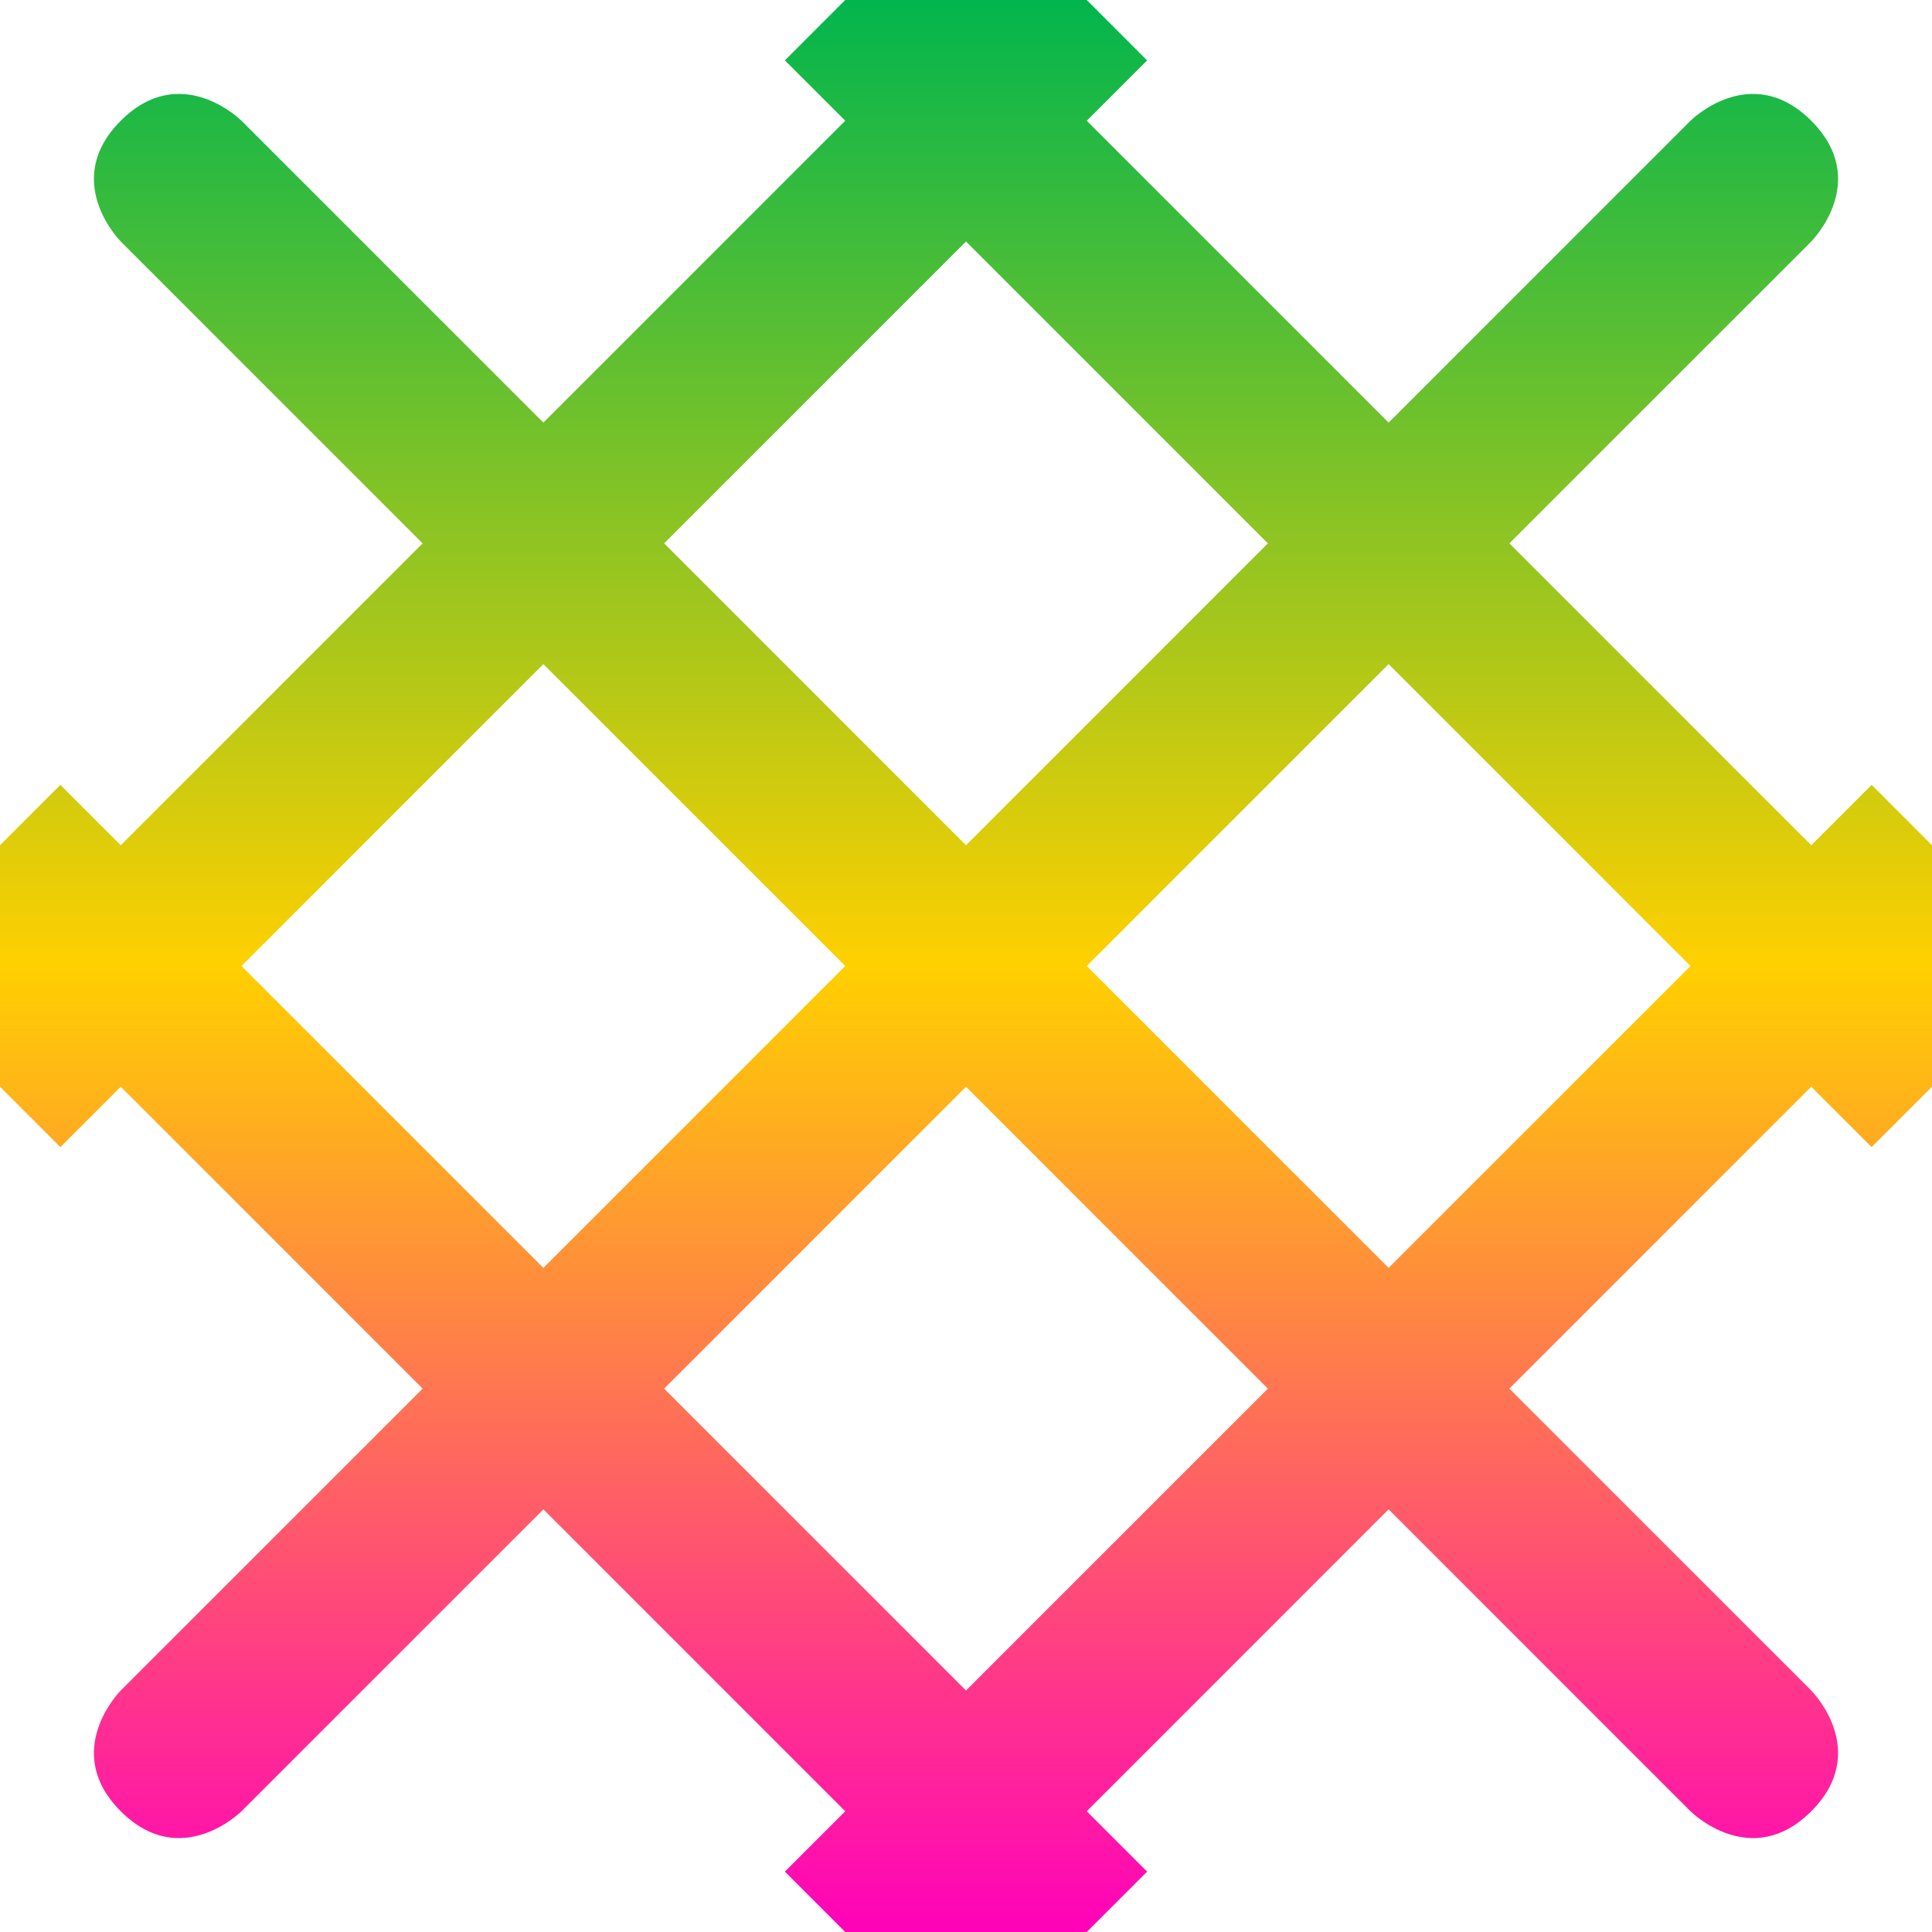 <svg xmlns="http://www.w3.org/2000/svg" xmlns:xlink="http://www.w3.org/1999/xlink" width="16" height="16" viewBox="0 0 16 16" version="1.1"><defs><linearGradient id="linear0" x1="0%" x2="0%" y1="0%" y2="100%"><stop offset="0%" style="stop-color:#00b54e; stop-opacity:1"/><stop offset="50%" style="stop-color:#ffd000; stop-opacity:1"/><stop offset="100%" style="stop-color:#ff00bb; stop-opacity:1"/></linearGradient></defs><g id="surface1"><path style=" stroke:none;fill-rule:nonzero;fill:url(#linear0);fill-opacity:1;" d="M 7 0 L 6.5 0.5 L 7 1 L 4.5 3.5 L 2 1 C 2 1 1.5 0.5 1 1 C 0.5 1.5 1 2 1 2 L 3.5 4.5 L 1 7 L 0.5 6.5 L 0 7 L 0 9 L 0.5 9.5 L 1 9 L 3.5 11.5 L 1 14 C 1 14 0.5 14.5 1 15 C 1.5 15.5 2 15 2 15 L 4.5 12.5 L 7 15 L 6.5 15.5 L 7 16 L 9 16 L 9.5 15.5 L 9 15 L 11.5 12.5 L 14 15 C 14 15 14.5 15.5 15 15 C 15.5 14.5 15 14 15 14 L 12.5 11.5 L 15 9 L 15.5 9.5 L 16 9 L 16 7 L 15.5 6.5 L 15 7 L 12.5 4.5 L 15 2 C 15 2 15.5 1.5 15 1 C 14.5 0.5 14 1 14 1 L 11.5 3.5 L 9 1 L 9.5 0.5 L 9 0 Z M 8 2 L 10.5 4.5 L 8 7 L 5.5 4.5 Z M 11.5 5.5 L 14 8 L 11.5 10.5 L 9 8 Z M 4.5 5.5 L 7 8 L 4.5 10.5 L 2 8 Z M 8 9 L 10.5 11.5 L 8 14 L 5.5 11.5 Z M 8 9 "/></g></svg>
